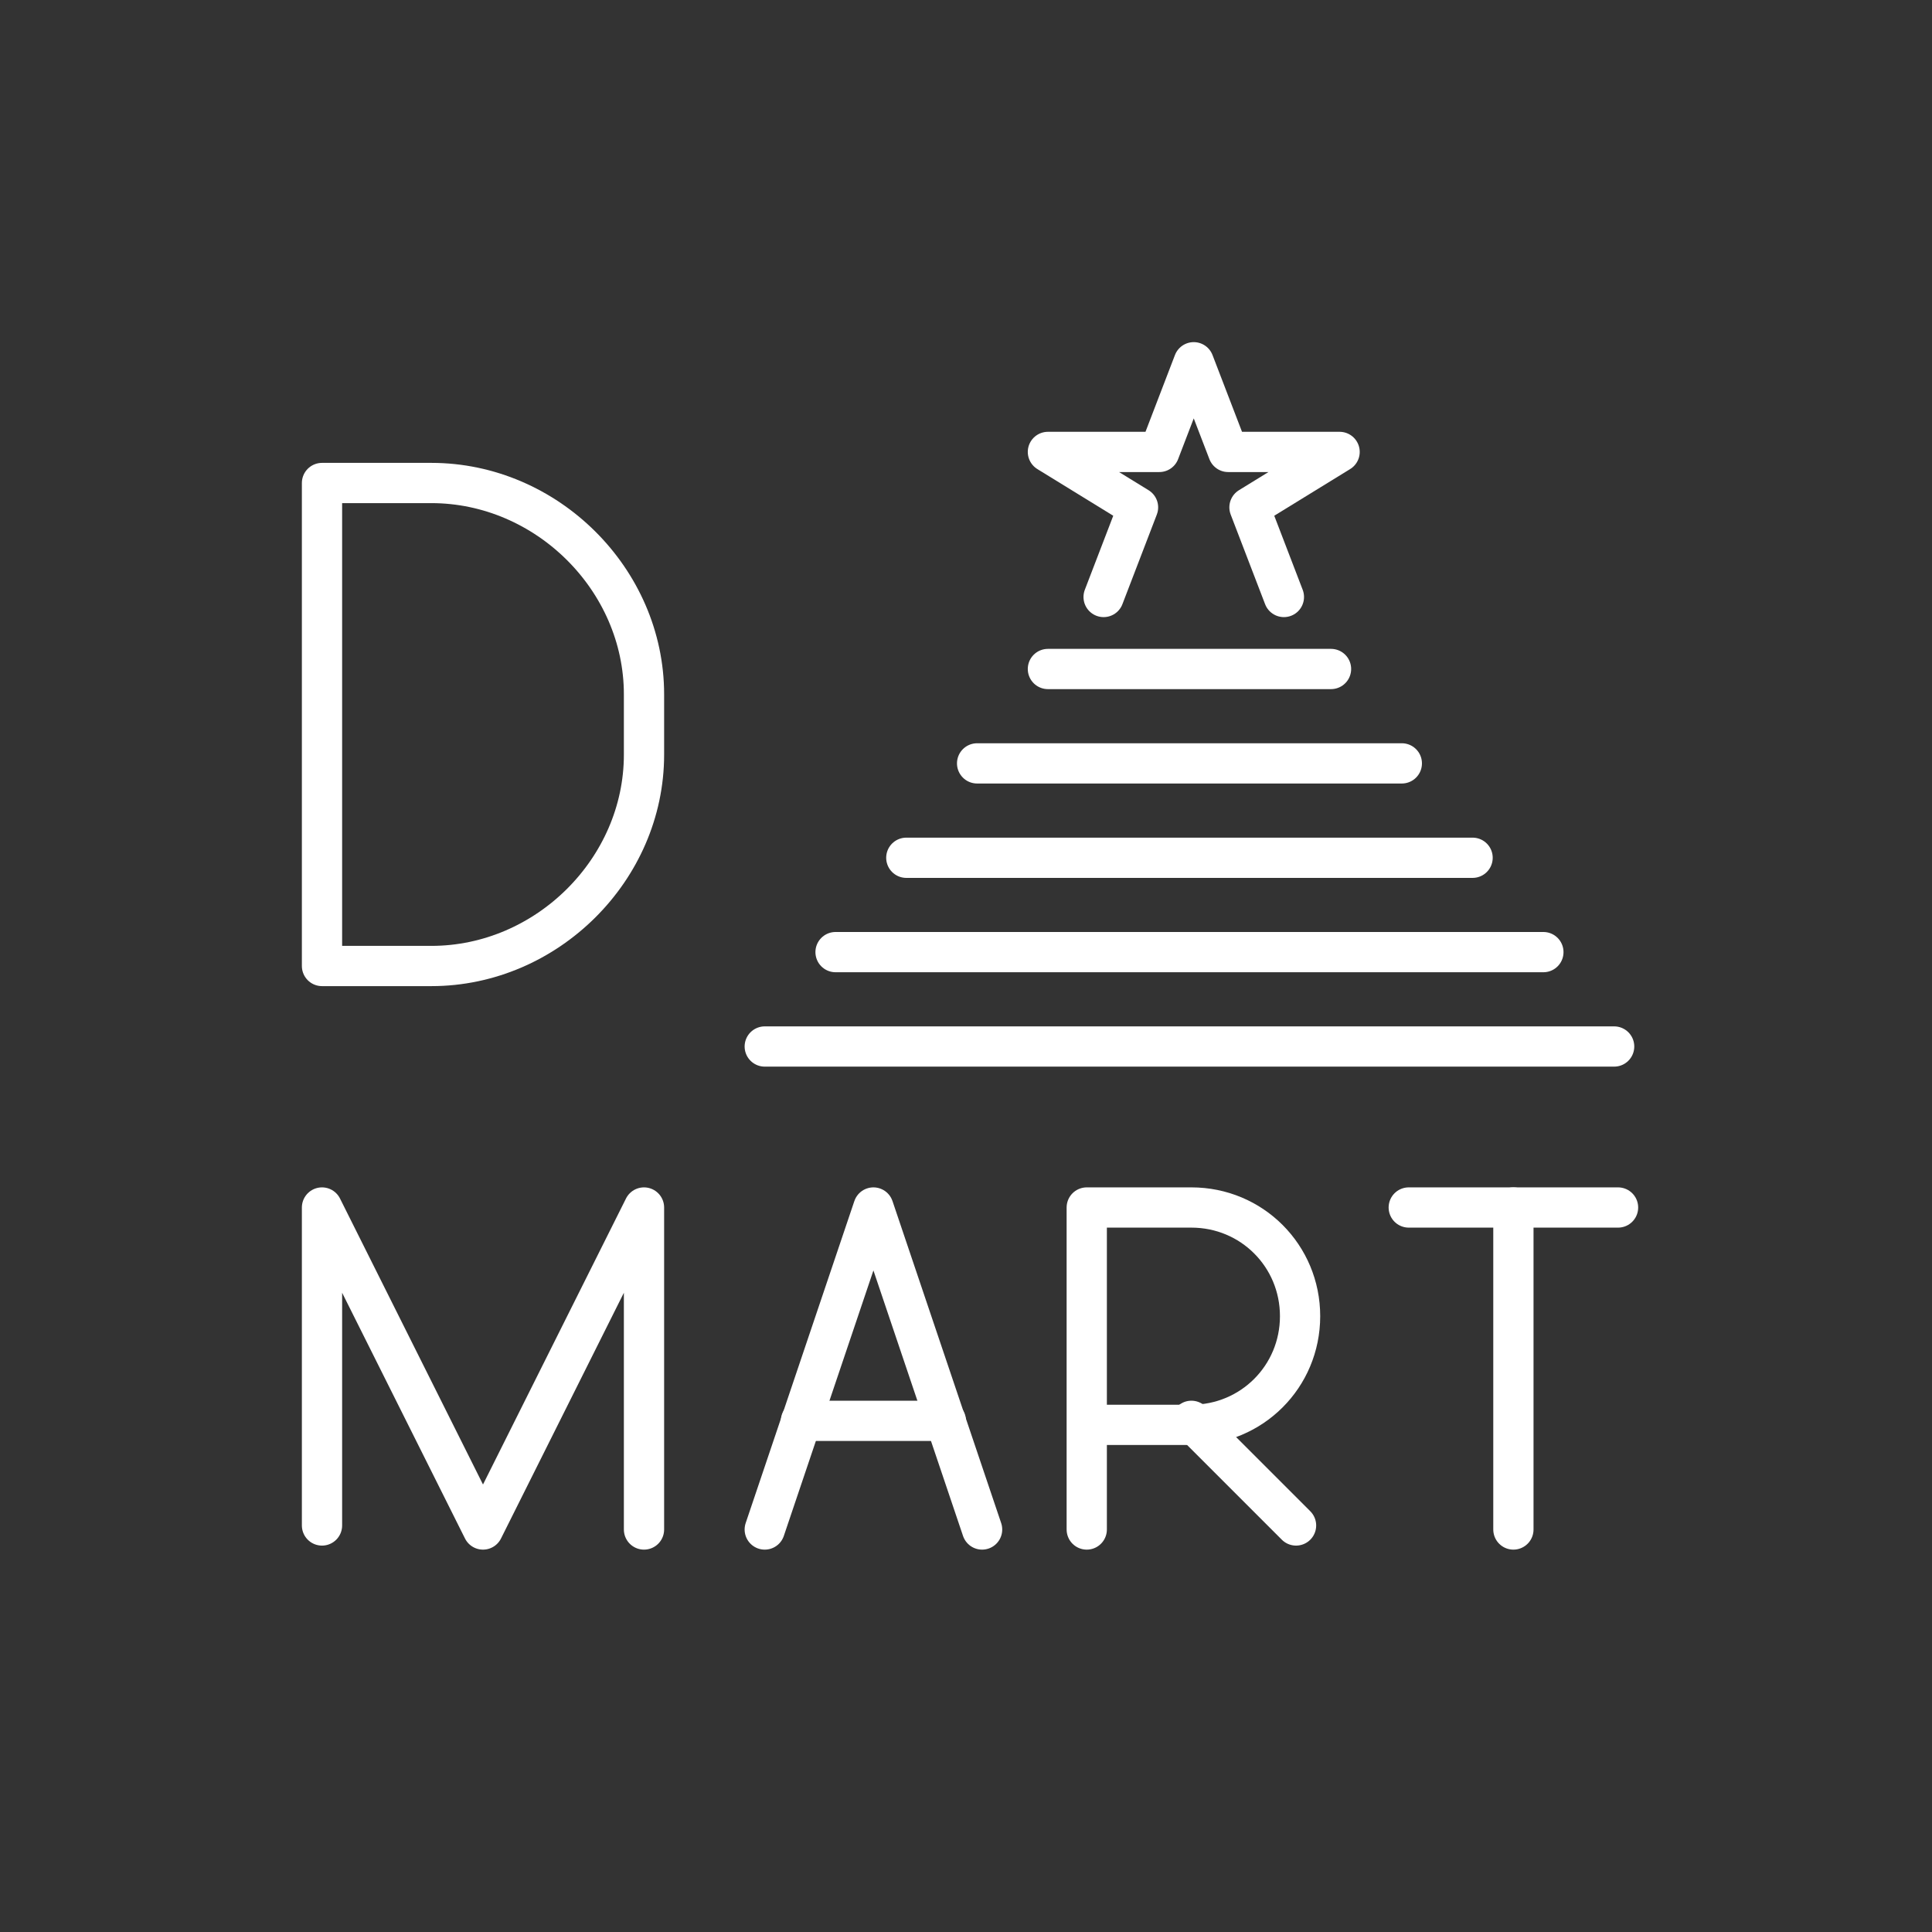 <svg width="48" height="48" viewBox="0 0 48 48" fill="none" xmlns="http://www.w3.org/2000/svg">
<rect x="0" y="0" width="48" height="48" fill="#333333" stroke="none"/>
<path d="M27 38V30H29.6C31.1 30 32.3 31.2 32.3 32.7C32.3 34.2 31.1 35.4 29.6 35.4H27" stroke="white" stroke-linecap="round" stroke-linejoin="round"/>
<path d="M29.6 35.3L32.2 37.9" stroke="white" stroke-linecap="round" stroke-linejoin="round"/>
<path d="M23.5 35.3H19.9" stroke="white" stroke-linecap="round" stroke-linejoin="round"/>
<path d="M19 38L21.7 30L24.4 38" stroke="white" stroke-linecap="round" stroke-linejoin="round"/>
<path d="M8 24V12H10.717C13.585 12 16 14.4 16 17.25V18.75C16 21.6 13.585 24 10.717 24H8Z" stroke="white" stroke-linecap="round" stroke-linejoin="round"/>
<path d="M8 37.9V30L12 38L16 30V38" stroke="white" stroke-linecap="round" stroke-linejoin="round"/>
<path d="M35 30H40.2" stroke="white" stroke-linecap="round" stroke-linejoin="round"/>
<path d="M37.6 38V30" stroke="white" stroke-linecap="round" stroke-linejoin="round"/>
<path d="M20.759 23.655H38.345" stroke="white" stroke-linecap="round"/>
<path d="M19 26H40.103" stroke="white" stroke-linecap="round"/>
<path d="M22.517 21.311L36.586 21.311" stroke="white" stroke-linecap="round"/>
<path d="M24.276 18.966L34.828 18.966" stroke="white" stroke-linecap="round"/>
<path d="M26.035 16.621H33.069" stroke="white" stroke-linecap="round"/>
<path d="M31.898 14.832L31.043 12.605L33.282 11.228H30.514L29.658 9L28.803 11.228H26.035L28.274 12.605L27.419 14.832" stroke="white" stroke-linecap="round" stroke-linejoin="round"/>
</svg>
